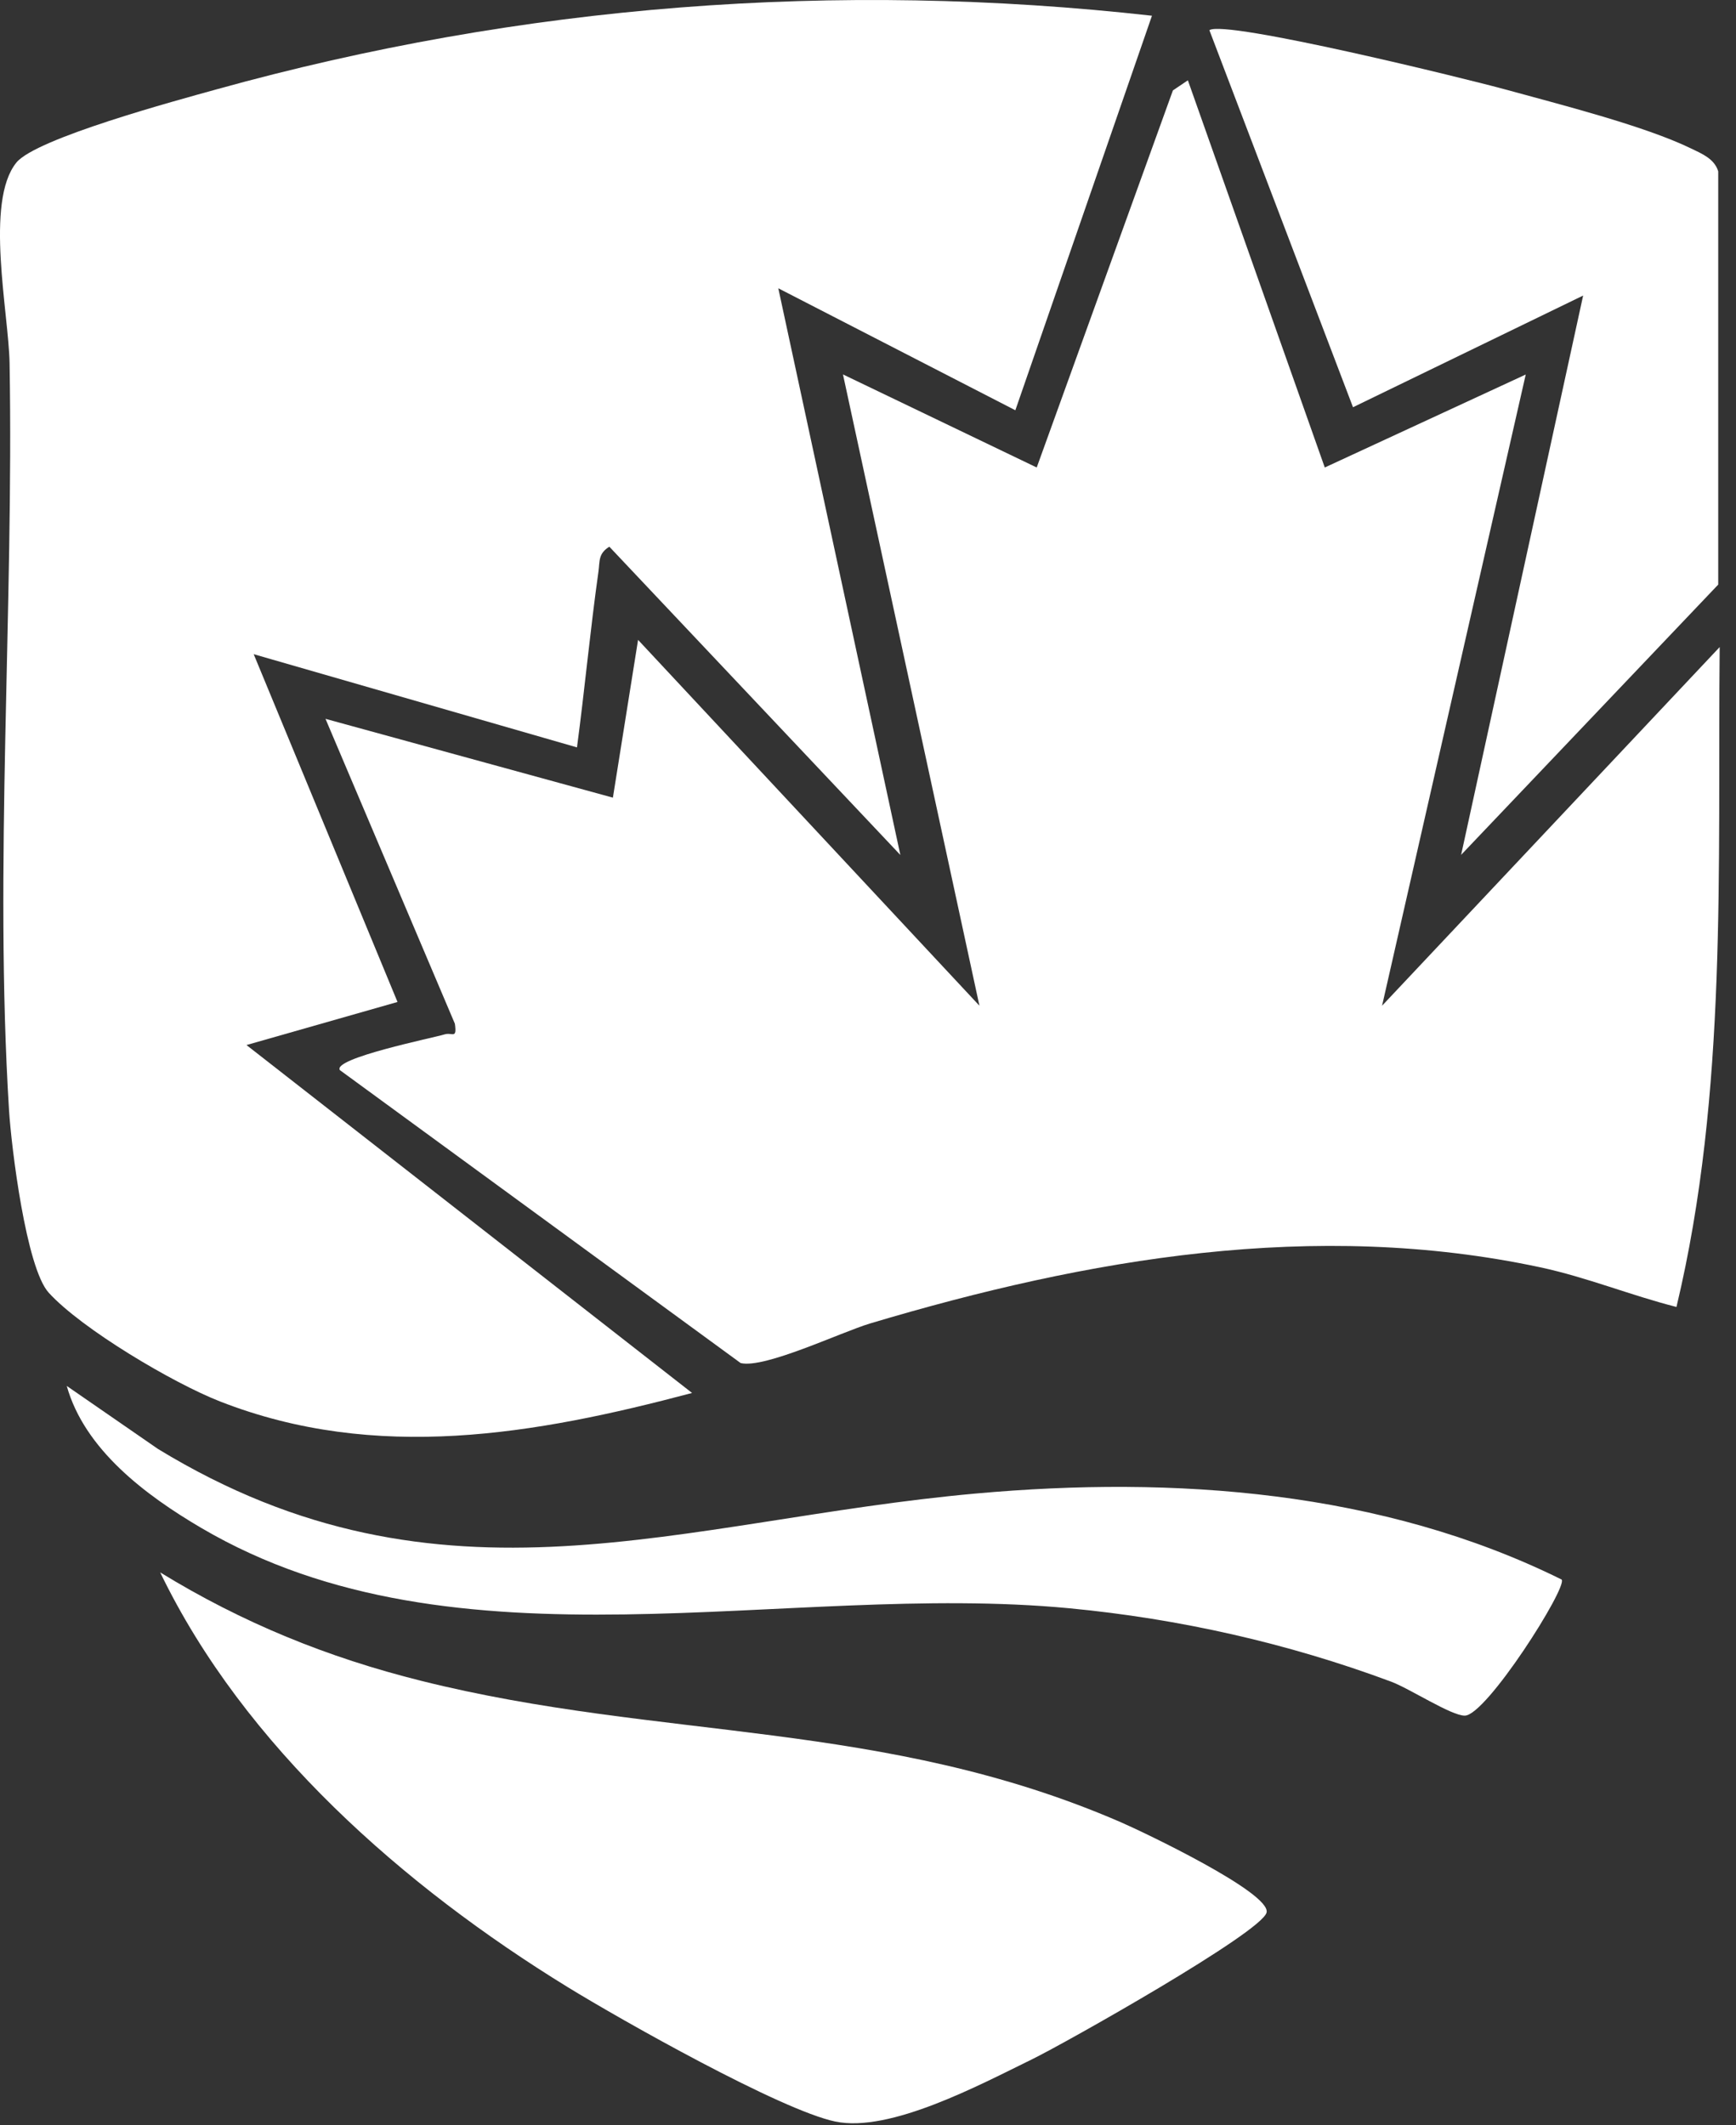 <svg width="58" height="71" viewBox="0 0 58 71" fill="none" xmlns="http://www.w3.org/2000/svg">
<rect x="0" y="0" width="58" height="71" fill="#333333" stroke="none"/>
<path d="M38.487 0.526L33.923 13.706L26.003 9.631L30.081 28.563L20.358 18.264C19.985 18.497 20.043 18.737 19.995 19.092C19.72 21.041 19.537 23.018 19.277 24.969L8.476 21.855L13.281 33.474L8.235 34.913L23.122 46.536C17.888 47.925 12.564 48.859 7.352 46.82C5.794 46.212 2.735 44.403 1.628 43.187C0.874 42.361 0.378 38.325 0.301 37.08C-0.197 29.041 0.462 20.286 0.32 12.137C0.291 10.465 -0.515 6.743 0.547 5.432C1.201 4.622 5.924 3.349 7.224 2.988C17.438 0.151 27.934 -0.656 38.492 0.526H38.487Z" fill="white"/>
<path d="M39.687 2.683L44.261 15.618L50.975 12.512L46.175 33.599L57.455 21.617C57.38 28.983 57.73 36.467 56.011 43.663C54.477 43.274 53.021 42.673 51.464 42.339C43.931 40.729 36.334 42.044 29.074 44.213C28.101 44.504 25.545 45.731 24.745 45.537L11.356 35.751C11.089 35.357 14.498 34.668 14.842 34.56C15.112 34.473 15.271 34.737 15.198 34.202L10.875 24.015L20.477 26.648L21.318 21.377L32.723 33.599L28.164 12.509L34.637 15.618L39.187 3.02L39.687 2.683Z" fill="white"/>
<path d="M5.352 52.531C8.103 54.217 10.941 55.373 14.083 56.156C22.091 58.155 29.523 57.439 37.447 60.877C38.222 61.213 42.457 63.234 42.317 63.89C42.178 64.546 35.548 68.277 34.489 68.793C32.746 69.644 29.737 71.26 27.905 70.876C26.085 70.494 20.756 67.486 18.962 66.383C13.5 63.027 8.161 58.347 5.352 52.531Z" fill="white"/>
<path d="M48.815 28.566L52.893 9.874L45.204 13.605L40.406 1.009C40.917 0.646 49.07 2.652 50.302 2.991C52.062 3.476 54.927 4.197 56.494 4.958C56.85 5.131 57.279 5.3 57.406 5.725V19.53L48.81 28.566H48.815Z" fill="white"/>
<path d="M52.176 52.773C52.371 53.035 49.665 57.304 48.941 57.316C48.495 57.326 47.092 56.408 46.475 56.18C43.031 54.897 39.396 54.078 35.725 53.729C26.228 52.828 15.278 56.074 6.72 51.043C4.869 49.955 2.827 48.429 2.23 46.301L5.28 48.408C14.782 54.2 22.733 50.782 32.61 49.895C39.235 49.299 46.17 49.797 52.178 52.771L52.176 52.773Z" fill="white"/>
</svg>
